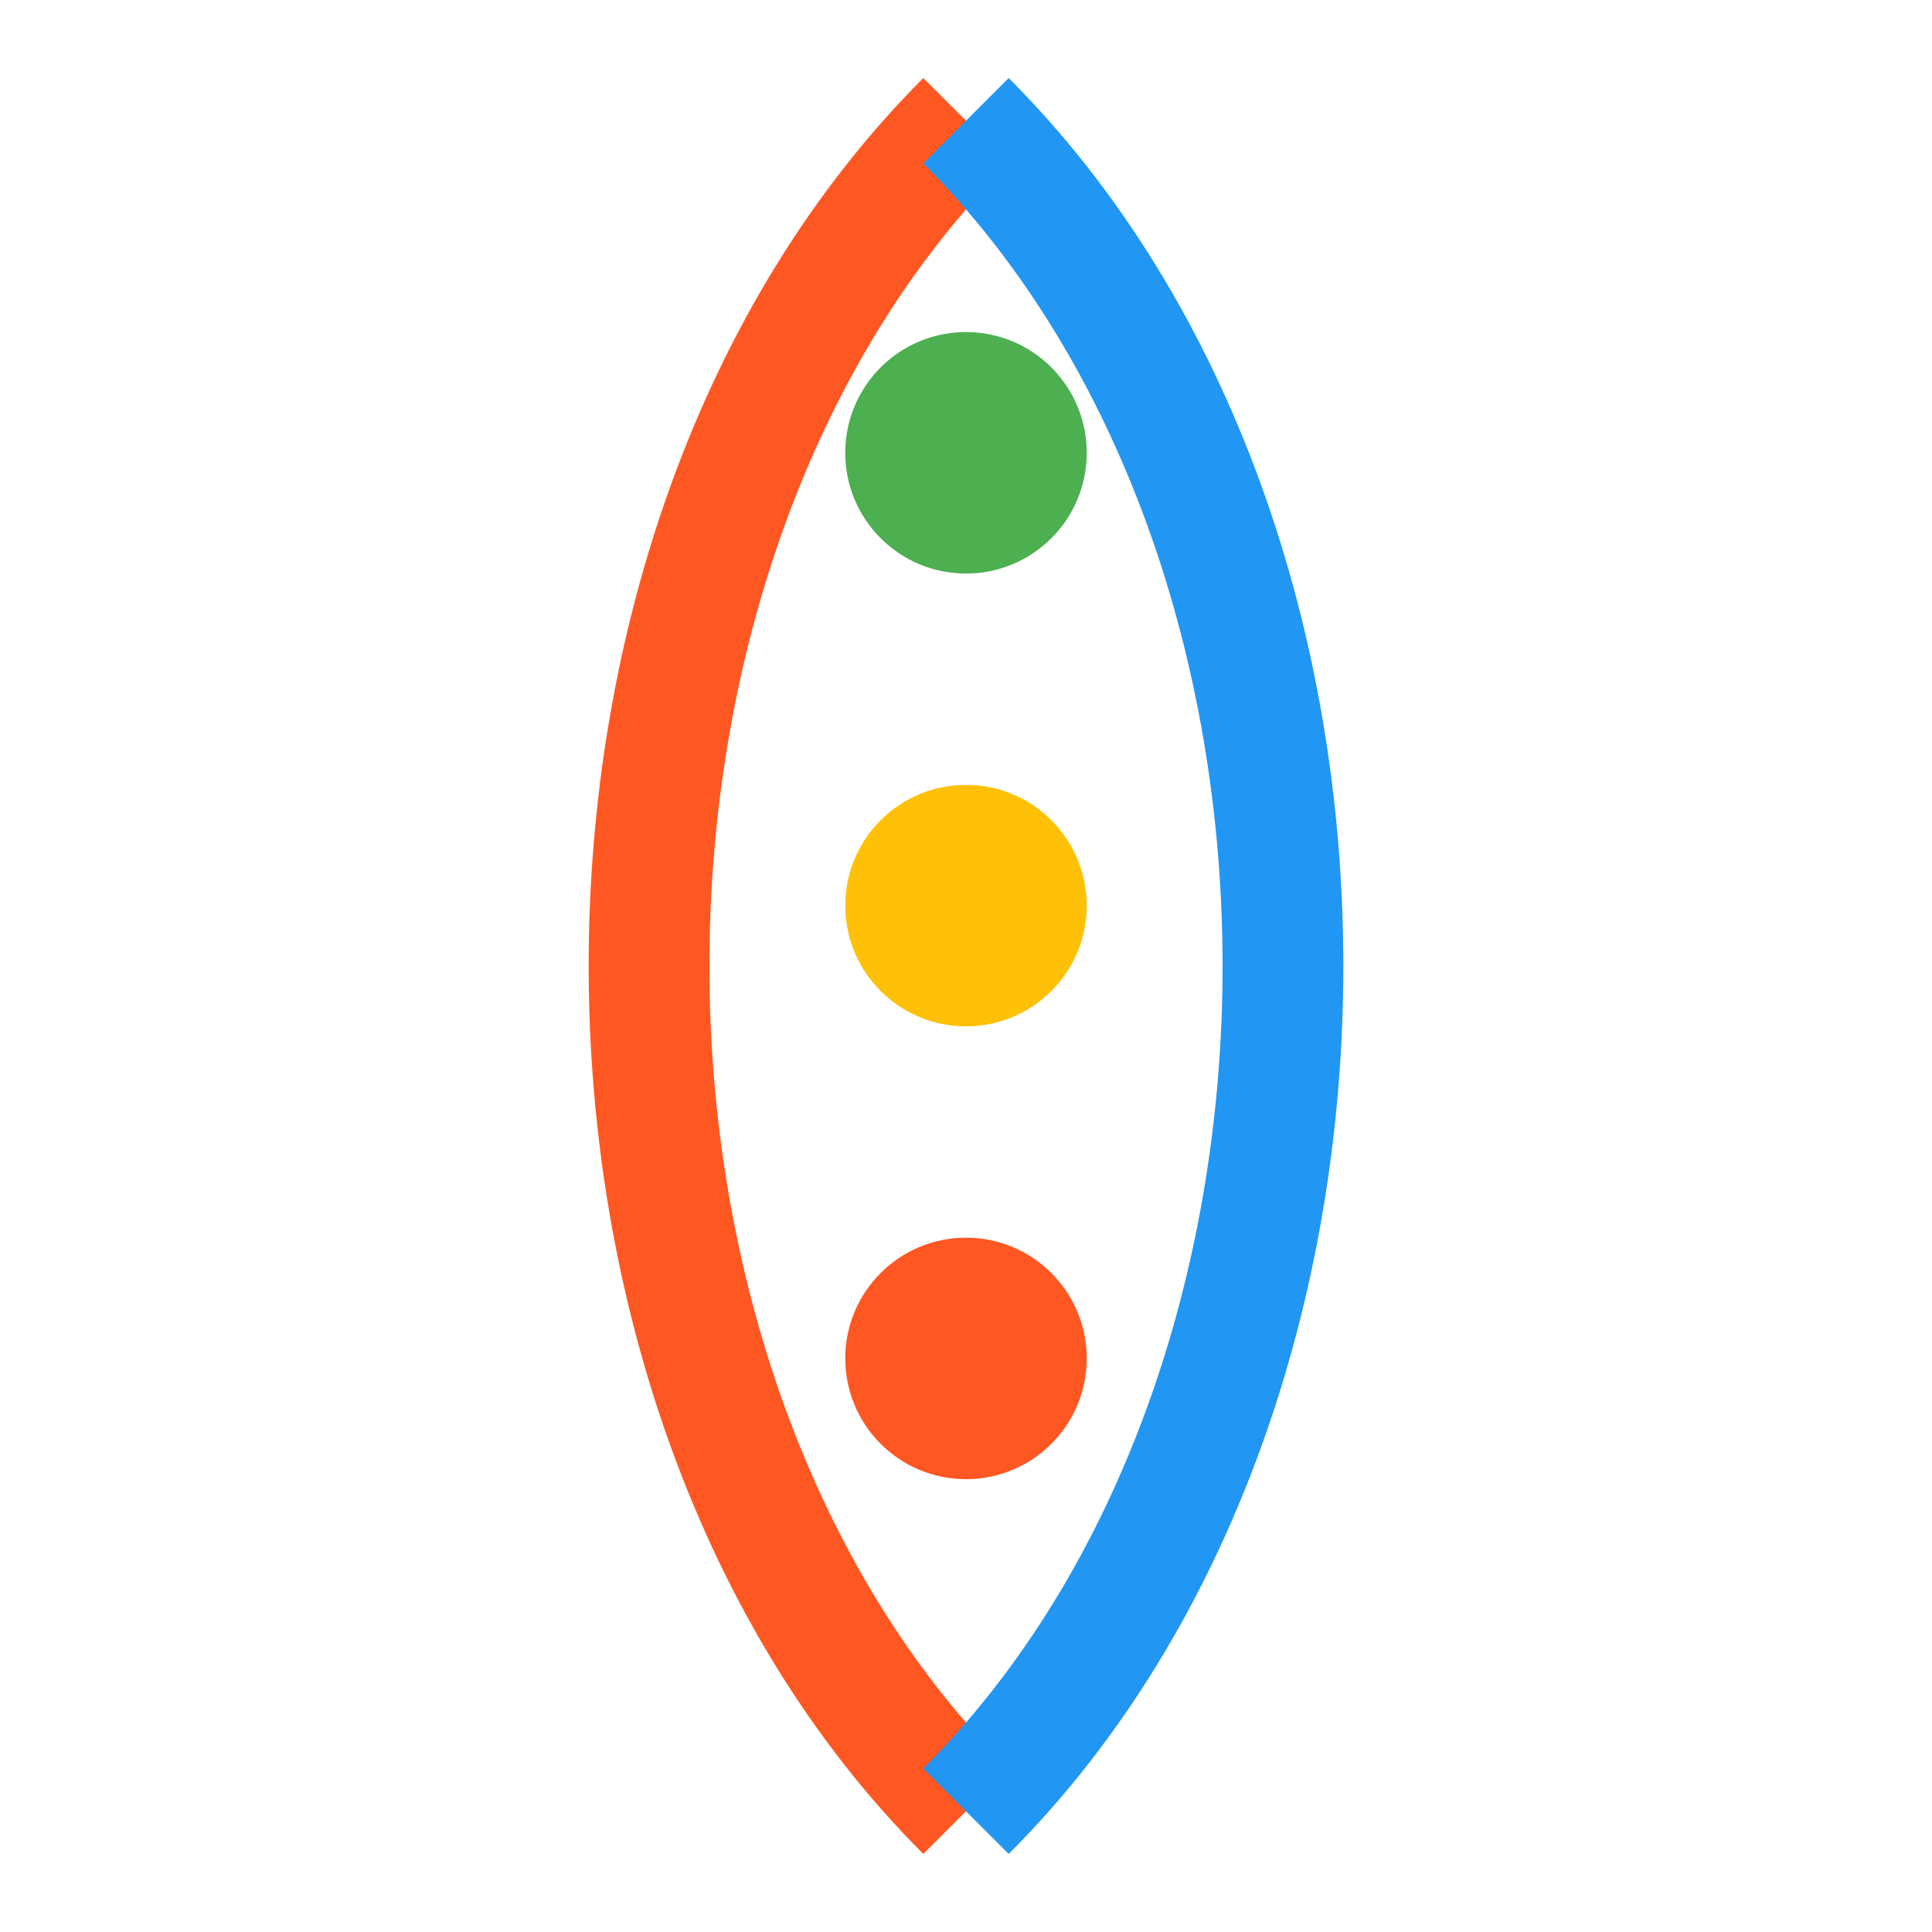 <svg xmlns="http://www.w3.org/2000/svg" viewBox="0 0 64 64" width="64" height="64">
  <path d="M32,4C18,18,18,46,32,60" stroke="#FF5722" stroke-width="4" fill="none" />
  <path d="M32,4C46,18,46,46,32,60" stroke="#2196F3" stroke-width="4" fill="none" />
  
  <!-- Bases -->
  <circle cx="32" cy="15" r="4" fill="#4CAF50" />
  <circle cx="32" cy="30" r="4" fill="#FFC107" />
  <circle cx="32" cy="45" r="4" fill="#FF5722" />
</svg>